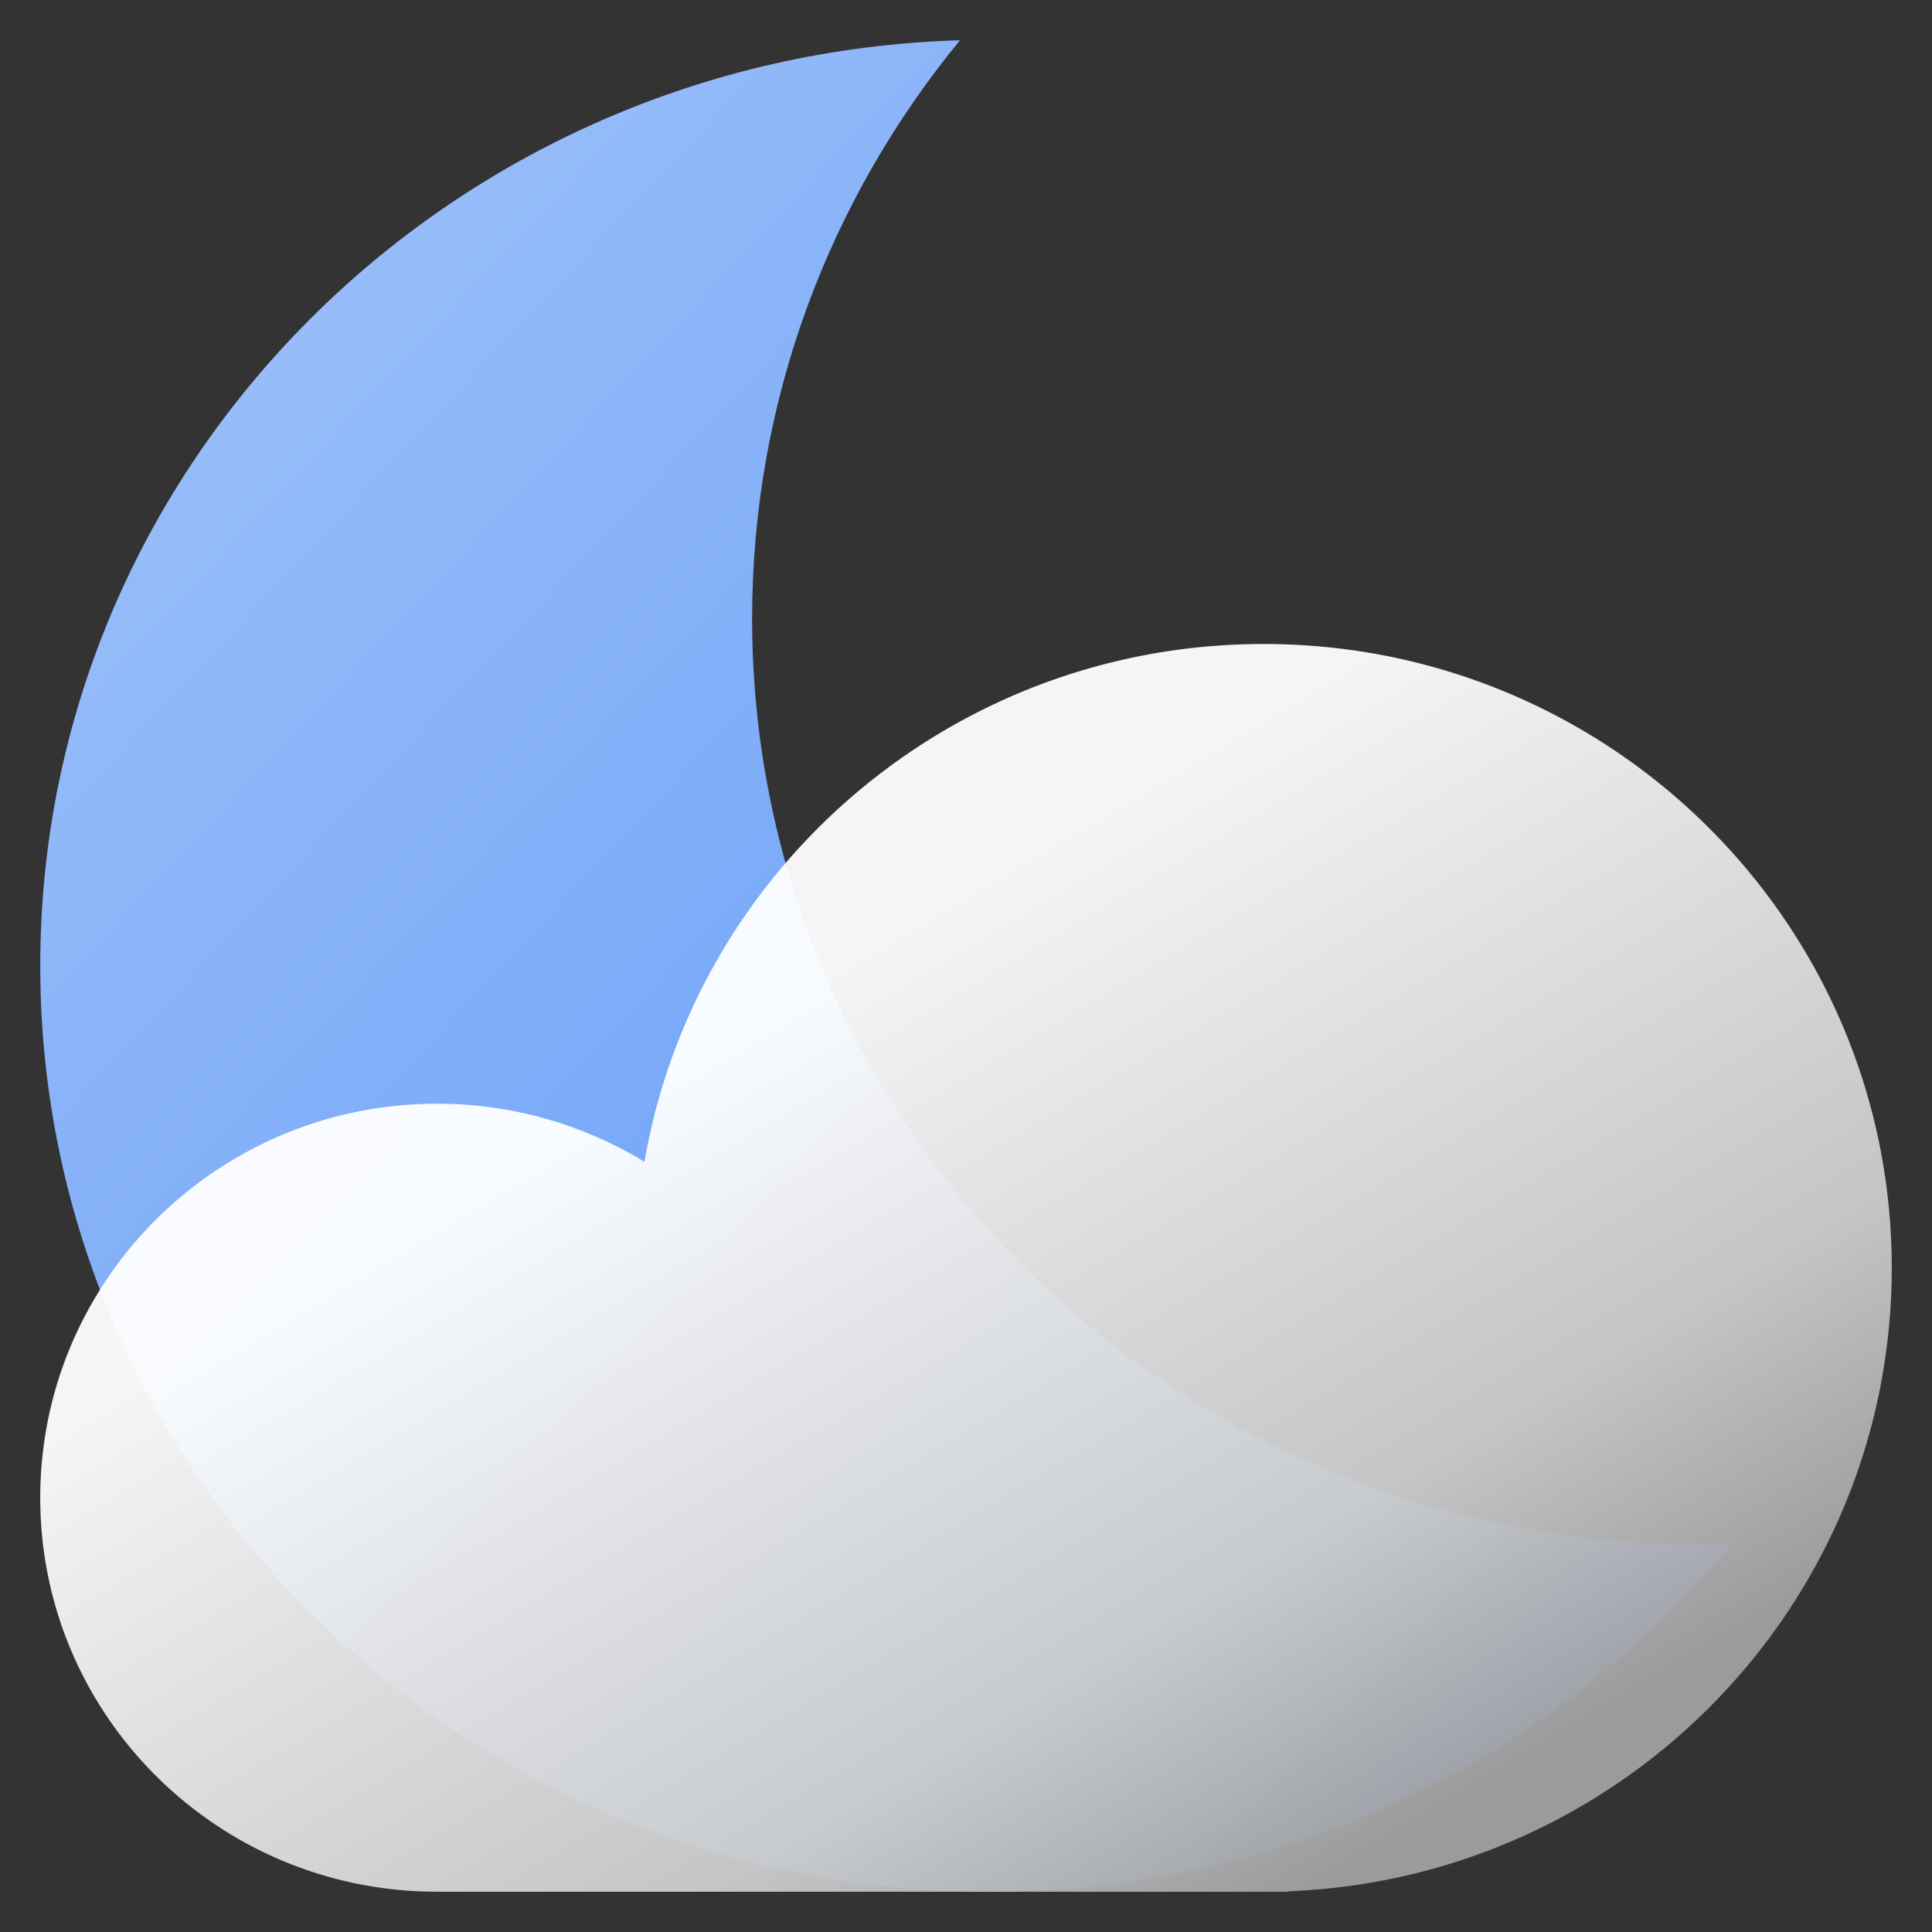 <svg xmlns="http://www.w3.org/2000/svg" width="48" height="48" fill="none"><rect width="100%" height="100%" fill="#333333" stroke="none"/><path fill="url(#a)" fill-rule="evenodd" d="M23.85 1c-3.232 3.937-5.164 8.932-5.164 14.367 0 12.706 10.558 23.006 23.582 23.006.245 0 .489-.004.732-.01C38.678 43.627 32.034 47 24.582 47 11.558 47 1 36.7 1 23.995 1 11.528 11.164 1.377 23.85 1Z" clip-rule="evenodd"/><path fill="url(#b)" fill-opacity=".95" fill-rule="evenodd" d="M47 31.5c0 8.358-6.662 15.172-15 15.488V47H11v-.001h-.143C5.413 47 1 42.618 1 37.212c0-5.407 4.413-9.79 9.857-9.79a9.86 9.86 0 0 1 5.154 1.443C17.27 21.56 23.678 16 31.393 16 40.013 16 47 22.94 47 31.5Z" clip-rule="evenodd"/><defs><linearGradient id="a" x1="-2.652" x2="57.234" y1="1" y2="57.046" gradientUnits="userSpaceOnUse"><stop stop-color="#A8C7FA"/><stop offset=".771" stop-color="#4C8DF6"/></linearGradient><linearGradient id="b" x1="31.667" x2="17.265" y1="50.1" y2="25.977" gradientUnits="userSpaceOnUse"><stop offset=".078" stop-color="#A0A0A0"/><stop offset=".349" stop-color="#CCC"/><stop offset="1" stop-color="#fff"/></linearGradient></defs></svg>